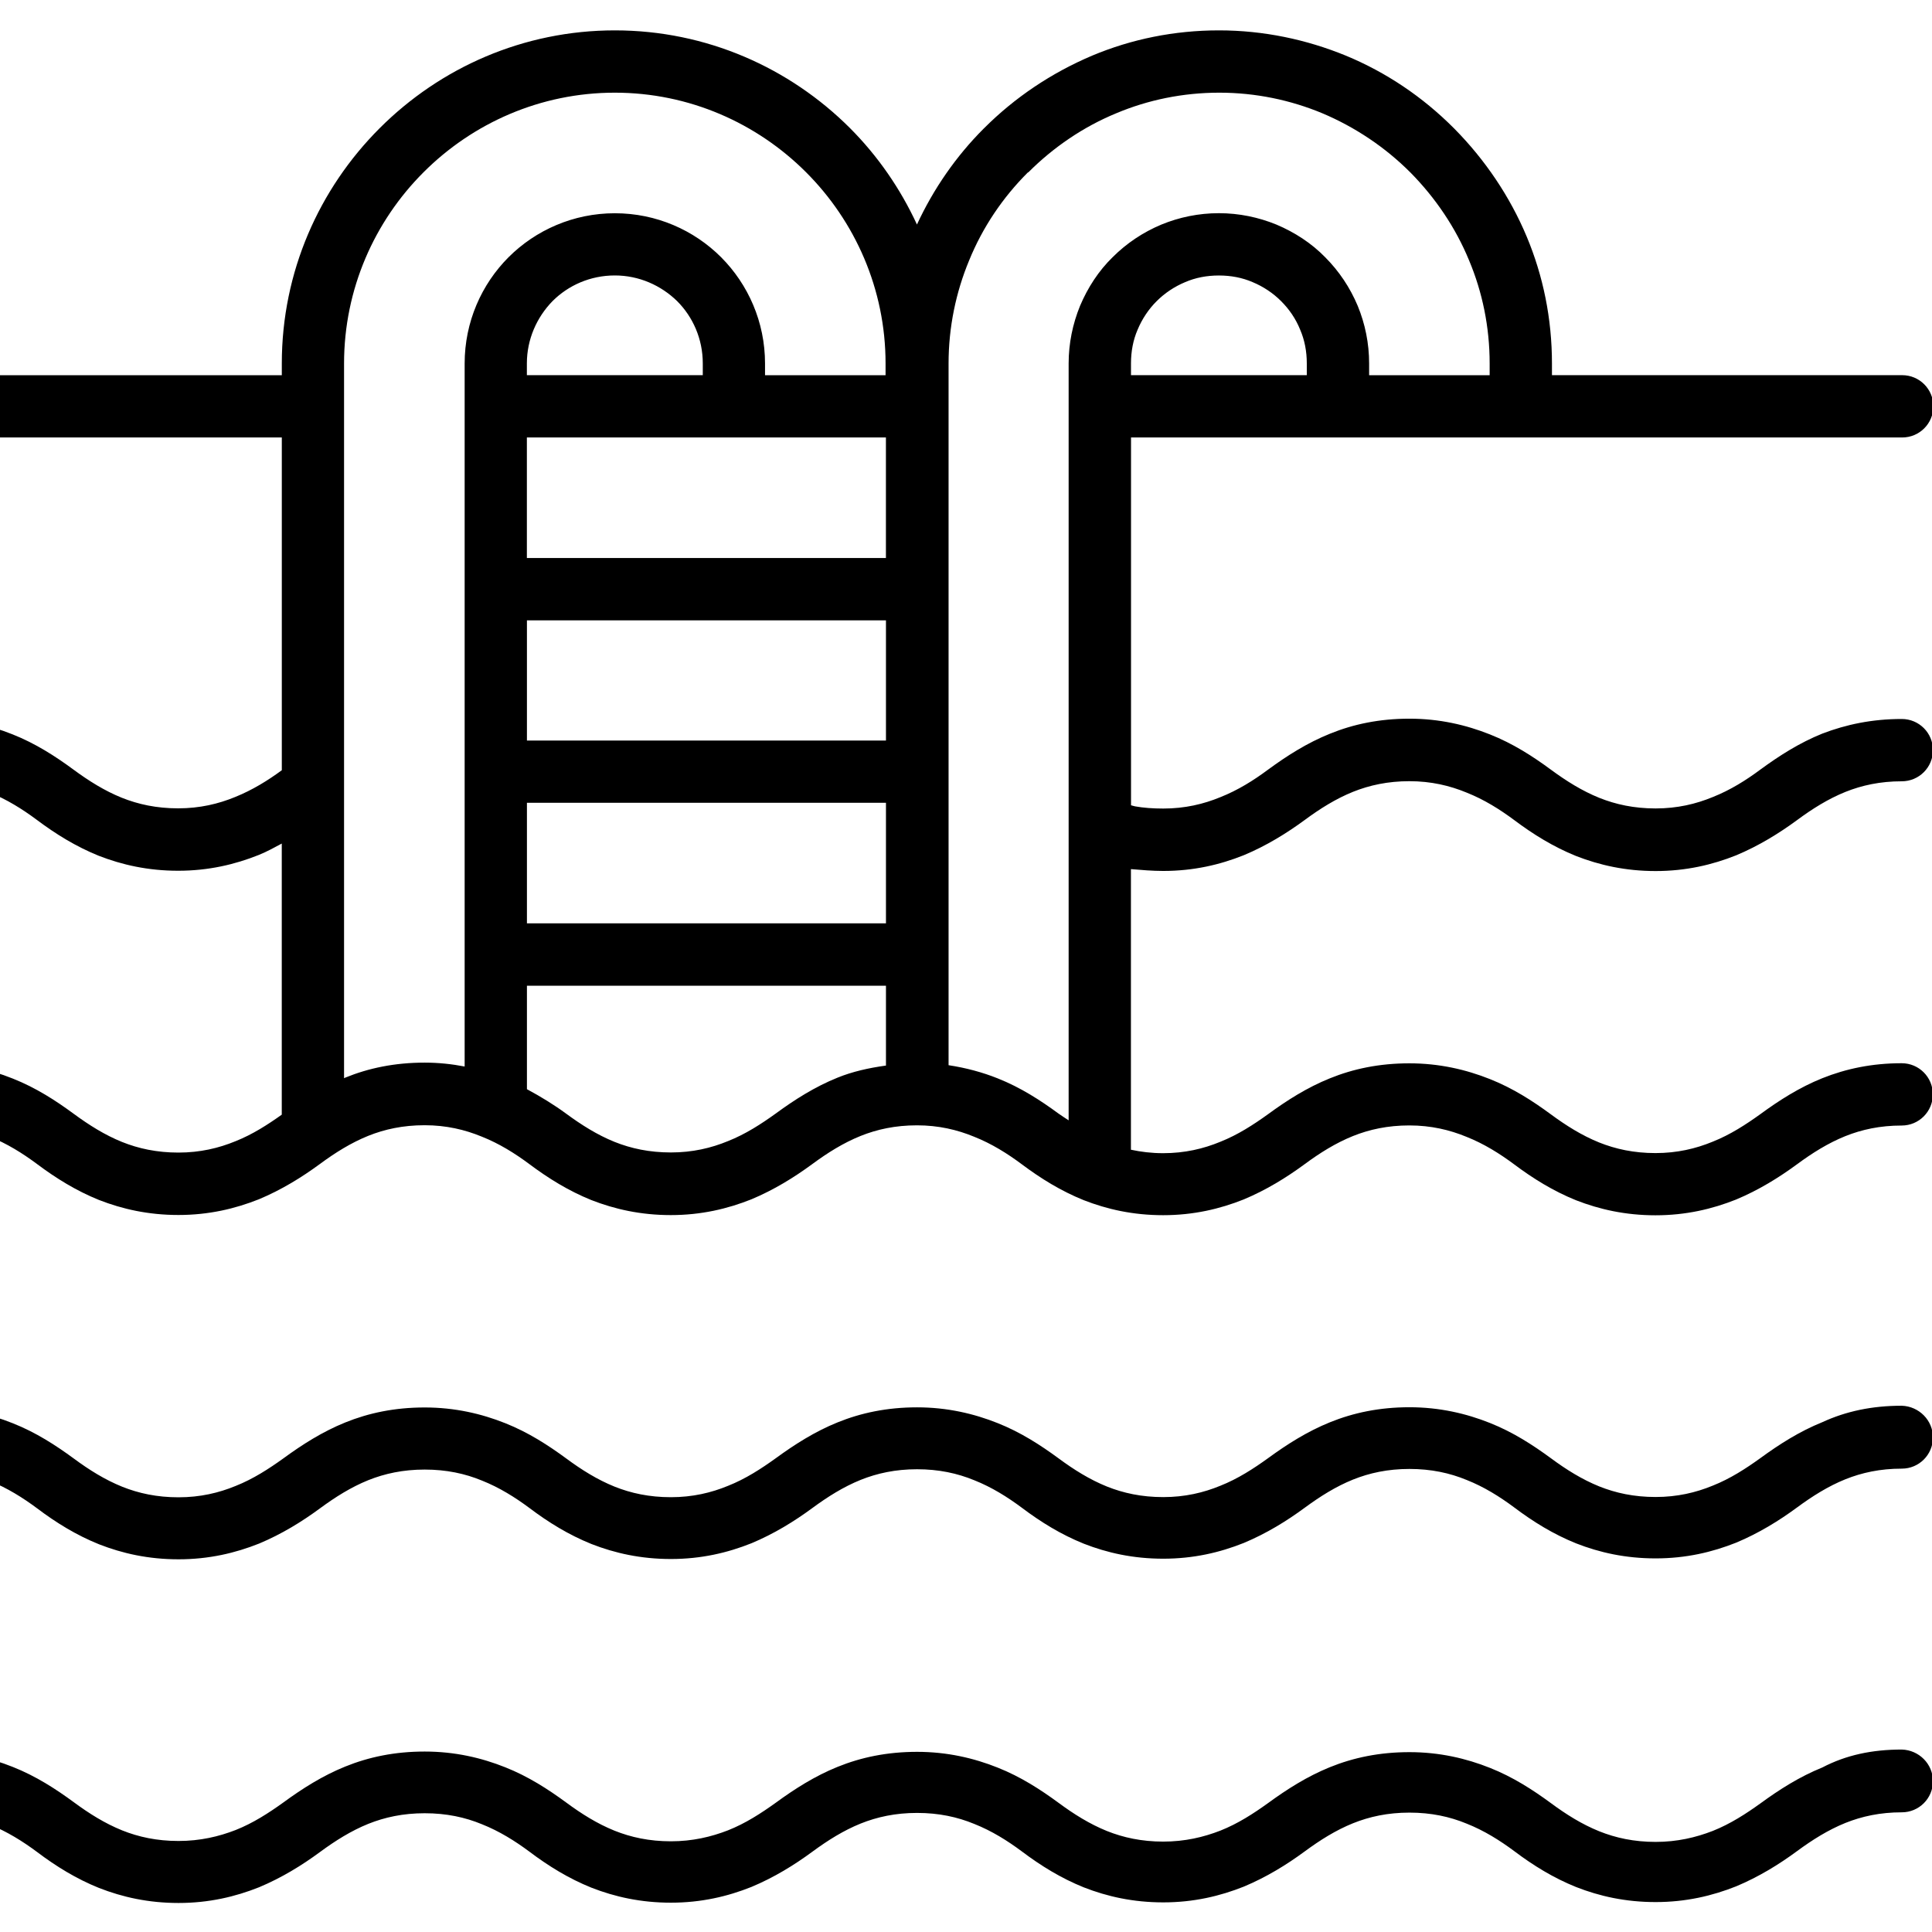 <svg xmlns="http://www.w3.org/2000/svg" xmlns:xlink="http://www.w3.org/1999/xlink" width="500" zoomAndPan="magnify" viewBox="0 0 375 375" height="500" preserveAspectRatio="xMidYMid meet" version="1.0"><defs><clipPath id="e533c3e994"><path d="M 0 5.781 L 375 5.781 L 375 369.531 L 0 369.531 Z M 0 5.781 " clip-rule="nonzero"/></clipPath></defs><rect x="-37.5" width="450" fill="#ffffff" y="-37.5" height="450" fill-opacity="1"/><rect x="-37.5" width="450" fill="#ffffff" y="-37.5" height="450" fill-opacity="1"/><g clip-path="url(#e533c3e994)"><path fill="#000000" d="M 225.785 169.051 C 231.684 169.051 236.812 167.84 241.426 165.992 C 245.836 164.148 249.75 161.723 253.234 159.168 C 256.223 156.957 259.277 155.043 262.621 153.691 C 265.816 152.41 269.379 151.629 273.57 151.629 C 277.762 151.629 281.391 152.488 284.664 153.84 C 288.078 155.191 291.133 157.113 293.906 159.176 C 297.605 161.949 301.508 164.367 305.918 166.152 C 310.465 167.926 315.516 169.07 321.352 169.07 C 327.25 169.07 332.379 167.859 336.996 166.012 C 341.402 164.168 345.32 161.742 348.801 159.188 C 351.789 156.977 354.848 155.062 358.188 153.711 C 361.383 152.43 364.945 151.648 369.137 151.648 C 372.48 151.648 375.184 148.945 375.184 145.602 C 375.184 142.258 372.48 139.555 369.137 139.555 C 363.375 139.555 358.328 140.621 353.703 142.395 C 349.293 144.172 345.379 146.668 341.688 149.371 C 338.918 151.434 335.859 153.355 332.449 154.707 C 329.172 156.059 325.555 156.918 321.352 156.918 C 317.16 156.918 313.602 156.137 310.406 154.855 C 307.062 153.504 304.004 151.582 301.016 149.383 C 297.535 146.816 293.688 144.328 289.211 142.555 C 284.586 140.711 279.398 139.496 273.57 139.496 C 267.738 139.496 262.691 140.562 258.133 142.418 C 253.727 144.191 249.809 146.688 246.121 149.391 C 243.352 151.453 240.293 153.375 236.879 154.727 C 233.605 156.078 229.988 156.938 225.785 156.938 C 223.723 156.938 221.949 156.801 220.312 156.512 C 220.035 156.465 219.797 156.355 219.531 156.305 L 219.531 84.914 L 295.188 84.914 C 295.199 84.914 295.207 84.902 295.227 84.902 C 295.246 84.902 295.246 84.914 295.266 84.914 L 369.215 84.914 C 372.559 84.914 375.262 82.211 375.262 78.867 C 375.262 75.523 372.559 72.82 369.215 72.82 L 301.234 72.82 L 301.234 70.539 C 301.234 61.859 299.527 53.543 296.332 45.926 C 293.059 38.105 288.227 30.992 282.328 25.016 L 282.109 24.797 C 276.133 18.82 269.102 14.055 261.203 10.789 C 253.586 7.672 245.273 5.895 236.594 5.895 C 227.914 5.895 219.602 7.602 211.988 10.797 C 204.098 14.141 196.988 18.906 191.012 24.887 L 190.941 24.953 C 185.574 30.32 181.195 36.645 177.98 43.578 C 174.758 36.605 170.367 30.262 164.992 24.875 C 153.258 13.145 137.113 5.895 119.34 5.895 C 101.566 5.895 85.422 13.145 73.688 24.887 C 61.949 36.625 54.699 52.766 54.699 70.551 L 54.699 72.828 L -13.203 72.828 C -16.547 72.82 -19.25 75.523 -19.25 78.867 C -19.25 82.211 -16.547 84.914 -13.203 84.914 L 54.699 84.914 L 54.699 149.5 C 51.996 151.492 49.008 153.336 45.668 154.688 C 42.391 156.039 38.773 156.898 34.57 156.898 C 30.379 156.898 26.82 156.117 23.625 154.836 C 20.281 153.484 17.223 151.562 14.234 149.359 C 10.754 146.797 6.906 144.309 2.43 142.535 C -2.195 140.691 -7.383 139.477 -13.215 139.477 C -16.555 139.477 -19.258 142.18 -19.258 145.523 C -19.258 148.867 -16.555 151.57 -13.215 151.57 C -9.02 151.57 -5.391 152.43 -2.117 153.781 C 1.293 155.133 4.352 157.055 7.125 159.117 C 10.82 161.891 14.727 164.305 19.137 166.094 C 23.684 167.867 28.73 169.012 34.57 169.012 C 40.469 169.012 45.598 167.797 50.211 165.953 C 51.801 165.312 53.242 164.512 54.691 163.734 L 54.691 216.355 C 51.988 218.277 49.031 220.191 45.727 221.504 C 42.449 222.855 38.832 223.715 34.629 223.715 C 30.438 223.715 26.879 222.934 23.684 221.652 C 20.34 220.301 17.281 218.375 14.293 216.176 C 10.812 213.613 6.965 211.125 2.488 209.352 C -2.137 207.504 -7.324 206.293 -13.152 206.293 C -16.496 206.293 -19.199 208.996 -19.199 212.34 C -19.199 215.684 -16.496 218.387 -13.152 218.387 C -8.961 218.387 -5.332 219.246 -2.059 220.598 C 1.355 221.949 4.41 223.871 7.184 225.934 C 10.883 228.703 14.785 231.121 19.195 232.906 C 23.742 234.684 28.793 235.828 34.629 235.828 C 40.527 235.828 45.656 234.613 50.273 232.77 C 54.68 230.926 58.598 228.496 62.078 225.941 C 65.066 223.734 68.125 221.82 71.465 220.469 C 74.66 219.184 78.223 218.406 82.414 218.406 C 86.605 218.406 90.234 219.266 93.508 220.617 C 96.922 221.969 99.98 223.891 102.75 225.953 C 106.449 228.723 110.355 231.141 114.762 232.926 C 119.309 234.703 124.359 235.848 130.199 235.848 C 136.094 235.848 141.223 234.633 145.84 232.789 C 150.25 230.945 154.164 228.516 157.645 225.961 C 160.633 223.754 163.691 221.84 167.035 220.488 C 170.23 219.203 173.789 218.426 177.98 218.426 C 182.172 218.426 185.801 219.285 189.078 220.637 C 192.488 221.988 195.547 223.91 198.316 225.973 C 202.016 228.746 205.922 231.16 210.332 232.945 C 214.879 234.723 219.926 235.867 225.766 235.867 C 231.664 235.867 236.793 234.652 241.406 232.809 C 245.816 230.965 249.73 228.539 253.211 225.98 C 256.199 223.773 259.258 221.859 262.602 220.508 C 265.797 219.227 269.359 218.445 273.551 218.445 C 277.742 218.445 281.371 219.305 284.645 220.656 C 288.059 222.008 291.113 223.93 293.887 225.992 C 297.586 228.766 301.488 231.18 305.898 232.965 C 310.445 234.742 315.496 235.887 321.332 235.887 C 327.23 235.887 332.359 234.672 336.977 232.828 C 341.383 230.984 345.297 228.559 348.781 226 C 351.77 223.793 354.824 221.879 358.168 220.527 C 361.363 219.246 364.926 218.465 369.117 218.465 C 372.461 218.465 375.164 215.762 375.164 212.418 C 375.164 209.074 372.461 206.371 369.117 206.371 C 363.355 206.371 358.309 207.438 353.684 209.289 C 349.273 211.066 345.359 213.562 341.668 216.266 C 338.898 218.258 335.84 220.25 332.43 221.602 C 329.152 222.953 325.535 223.812 321.332 223.812 C 317.141 223.812 313.582 223.031 310.387 221.75 C 307.043 220.398 303.984 218.477 300.996 216.273 C 297.516 213.711 293.668 211.223 289.191 209.449 C 284.566 207.605 279.379 206.391 273.551 206.391 C 267.719 206.391 262.672 207.457 258.113 209.309 C 253.707 211.086 249.789 213.582 246.102 216.285 C 243.332 218.277 240.273 220.27 236.859 221.621 C 233.586 222.973 229.965 223.832 225.766 223.832 C 223.496 223.832 221.445 223.574 219.512 223.16 L 219.512 168.695 C 221.574 168.863 223.625 169.051 225.785 169.051 Z M 253.656 72.82 L 219.523 72.82 L 219.523 70.539 C 219.523 68.191 219.945 65.992 220.805 64 C 221.664 61.938 222.934 60.016 224.504 58.457 C 226.07 56.887 227.984 55.613 230.047 54.758 C 232.039 53.898 234.238 53.473 236.586 53.473 C 238.934 53.473 241.133 53.898 243.125 54.758 C 245.184 55.613 247.109 56.887 248.668 58.457 C 250.234 60.023 251.508 61.867 252.363 64 C 253.223 65.992 253.648 68.191 253.648 70.539 L 253.648 72.82 Z M 102.277 120.406 L 171.965 120.406 L 171.965 143.738 L 102.277 143.738 Z M 171.957 108.312 L 102.266 108.312 L 102.266 84.914 L 171.957 84.914 Z M 136.402 72.82 L 102.266 72.82 L 102.266 70.539 C 102.266 65.844 104.191 61.582 107.246 58.445 C 110.305 55.387 114.574 53.465 119.34 53.465 C 124.035 53.465 128.293 55.387 131.43 58.445 C 134.488 61.504 136.41 65.777 136.41 70.539 L 136.41 72.82 Z M 102.277 155.824 L 171.965 155.824 L 171.965 179.223 L 102.277 179.223 Z M 67 209.172 C 66.922 209.203 66.859 209.25 66.781 209.281 L 66.781 70.551 C 66.781 56.109 72.68 42.957 82.215 33.43 C 91.742 23.898 104.902 17.988 119.328 17.988 C 133.77 17.988 146.914 23.891 156.453 33.43 C 165.98 42.957 171.887 56.117 171.887 70.551 L 171.887 72.828 L 148.492 72.828 L 148.492 70.551 C 148.492 62.512 145.219 55.191 139.961 49.922 C 134.695 44.656 127.379 41.391 119.34 41.391 C 111.301 41.391 103.984 44.664 98.715 49.922 C 93.449 55.191 90.188 62.512 90.188 70.551 L 90.188 207.012 C 87.73 206.539 85.156 206.254 82.434 206.254 C 76.605 206.254 71.555 207.316 67 209.172 Z M 162.566 209.172 C 158.156 210.949 154.242 213.445 150.555 216.148 C 147.781 218.141 144.727 220.133 141.312 221.484 C 138.039 222.836 134.418 223.691 130.219 223.691 C 126.027 223.691 122.465 222.914 119.27 221.633 C 115.926 220.281 112.871 218.355 109.883 216.156 C 107.562 214.449 104.988 212.871 102.277 211.41 L 102.277 191.328 L 171.965 191.328 L 171.965 206.824 C 168.613 207.289 165.445 208 162.566 209.172 Z M 193.645 209.309 C 190.715 208.137 187.52 207.27 184.117 206.754 L 184.117 70.551 C 184.117 63.508 185.535 56.75 188.102 50.562 C 190.734 44.094 194.641 38.332 199.48 33.496 L 199.621 33.43 C 204.453 28.594 210.281 24.609 216.684 21.977 C 222.797 19.41 229.551 17.988 236.664 17.988 C 243.707 17.988 250.461 19.41 256.645 21.977 C 263.047 24.68 268.875 28.594 273.707 33.43 L 273.777 33.496 C 278.609 38.402 282.523 44.16 285.156 50.562 C 287.723 56.68 289.141 63.438 289.141 70.551 L 289.141 72.828 L 265.746 72.828 L 265.746 70.551 C 265.746 66.633 264.969 62.867 263.539 59.383 C 262.051 55.832 259.91 52.625 257.207 49.922 C 254.574 47.219 251.309 45.09 247.75 43.59 C 244.266 42.168 240.5 41.379 236.586 41.379 C 232.668 41.379 228.902 42.16 225.422 43.59 C 221.871 45.078 218.664 47.219 215.961 49.922 C 213.258 52.555 211.129 55.82 209.629 59.383 C 208.211 62.867 207.422 66.633 207.422 70.551 L 207.422 161.043 C 207.422 161.082 207.422 161.109 207.422 161.141 L 207.422 217.457 C 206.762 217.004 206.078 216.602 205.43 216.125 C 201.969 213.582 198.121 211.086 193.645 209.309 Z M 375.184 279.016 C 375.184 282.359 372.48 285.062 369.137 285.062 C 364.945 285.062 361.383 285.844 358.188 287.125 C 354.848 288.477 351.789 290.398 348.801 292.602 C 345.32 295.164 341.402 297.582 336.996 299.426 C 332.367 301.27 327.25 302.484 321.352 302.484 C 315.523 302.484 310.473 301.352 305.918 299.566 C 301.508 297.789 297.594 295.371 293.906 292.59 C 291.133 290.527 288.078 288.605 284.664 287.254 C 281.391 285.902 277.77 285.121 273.57 285.121 C 269.379 285.121 265.816 285.902 262.621 287.184 C 259.277 288.535 256.223 290.461 253.234 292.66 C 249.75 295.223 245.836 297.641 241.426 299.484 C 236.801 301.332 231.684 302.543 225.785 302.543 C 219.957 302.543 214.906 301.41 210.352 299.625 C 205.941 297.848 202.027 295.43 198.336 292.648 C 195.566 290.586 192.508 288.664 189.098 287.312 C 185.82 285.961 182.203 285.18 178 285.18 C 173.809 285.18 170.25 285.961 167.055 287.242 C 163.711 288.594 160.652 290.52 157.664 292.719 C 154.184 295.281 150.27 297.699 145.859 299.543 C 141.234 301.391 136.117 302.602 130.219 302.602 C 124.391 302.602 119.34 301.469 114.781 299.684 C 110.375 297.906 106.457 295.492 102.77 292.707 C 100 290.648 96.941 288.723 93.527 287.371 C 90.254 286.02 86.637 285.242 82.434 285.242 C 78.242 285.242 74.684 286.02 71.484 287.301 C 68.145 288.652 65.086 290.578 62.098 292.777 C 58.617 295.344 54.699 297.758 50.293 299.605 C 45.668 301.449 40.547 302.66 34.648 302.66 C 28.82 302.66 23.773 301.527 19.215 299.742 C 14.805 297.965 10.891 295.551 7.203 292.766 C 4.43 290.707 1.375 288.781 -2.039 287.43 C -5.312 286.078 -8.934 285.301 -13.133 285.301 C -16.477 285.301 -19.18 282.598 -19.18 279.254 C -19.18 275.91 -16.477 273.207 -13.133 273.207 C -7.305 273.207 -2.109 274.418 2.508 276.262 C 6.984 278.039 10.832 280.535 14.312 283.09 C 17.301 285.301 20.359 287.215 23.703 288.566 C 26.898 289.848 30.457 290.625 34.648 290.625 C 38.84 290.625 42.473 289.77 45.746 288.418 C 49.156 287.066 52.215 285.074 54.988 283.082 C 58.684 280.379 62.59 277.891 67 276.105 C 71.547 274.262 76.594 273.188 82.434 273.188 C 88.262 273.188 93.461 274.398 98.074 276.242 C 102.555 278.02 106.398 280.516 109.883 283.07 C 112.871 285.281 115.926 287.195 119.27 288.547 C 122.465 289.828 126.027 290.605 130.219 290.605 C 134.41 290.605 138.039 289.75 141.312 288.398 C 144.727 287.047 147.781 285.055 150.555 283.059 C 154.254 280.359 158.156 277.871 162.566 276.086 C 167.113 274.242 172.164 273.164 178 273.164 C 183.828 273.164 189.027 274.379 193.645 276.223 C 198.121 278 201.969 280.496 205.449 283.051 C 208.438 285.262 211.496 287.176 214.836 288.527 C 218.035 289.809 221.594 290.586 225.785 290.586 C 229.977 290.586 233.605 289.73 236.879 288.379 C 240.293 287.027 243.352 285.035 246.121 283.039 C 249.82 280.336 253.727 277.852 258.133 276.066 C 262.68 274.223 267.73 273.145 273.57 273.145 C 279.406 273.145 284.594 274.359 289.211 276.203 C 293.688 277.98 297.535 280.477 301.016 283.031 C 304.004 285.242 307.062 287.156 310.406 288.508 C 313.602 289.789 317.16 290.566 321.352 290.566 C 325.543 290.566 329.172 289.711 332.449 288.359 C 335.859 287.008 338.918 285.016 341.688 283.02 C 345.387 280.316 349.293 277.832 353.703 276.047 C 358.328 273.914 363.375 272.852 369.137 272.852 C 372.48 272.969 375.184 275.672 375.184 279.016 Z M 375.184 345.723 C 375.184 349.066 372.48 351.77 369.137 351.77 C 364.945 351.77 361.383 352.551 358.188 353.832 C 354.848 355.184 351.789 357.105 348.801 359.305 C 345.32 361.871 341.402 364.289 336.996 366.133 C 332.367 367.977 327.25 369.191 321.352 369.191 C 315.523 369.191 310.473 368.059 305.918 366.27 C 301.508 364.496 297.594 362.078 293.906 359.297 C 291.133 357.234 288.078 355.312 284.664 353.961 C 281.391 352.609 277.77 351.828 273.57 351.828 C 269.379 351.828 265.816 352.609 262.621 353.891 C 259.277 355.242 256.223 357.164 253.234 359.367 C 249.75 361.93 245.836 364.348 241.426 366.191 C 236.801 368.035 231.684 369.25 225.785 369.25 C 219.957 369.25 214.906 368.117 210.352 366.332 C 205.941 364.555 202.027 362.137 198.336 359.355 C 195.566 357.293 192.508 355.371 189.098 354.02 C 185.82 352.668 182.203 351.887 178 351.887 C 173.809 351.887 170.25 352.668 167.055 353.949 C 163.711 355.301 160.652 357.227 157.664 359.426 C 154.184 361.988 150.27 364.406 145.859 366.25 C 141.234 368.098 136.117 369.309 130.219 369.309 C 124.391 369.309 119.34 368.176 114.781 366.391 C 110.375 364.613 106.457 362.195 102.77 359.414 C 100 357.352 96.941 355.43 93.527 354.078 C 90.254 352.727 86.637 351.949 82.434 351.949 C 78.242 351.949 74.684 352.727 71.484 354.008 C 68.145 355.359 65.086 357.285 62.098 359.484 C 58.617 362.051 54.699 364.465 50.293 366.312 C 45.668 368.156 40.547 369.367 34.648 369.367 C 28.82 369.367 23.773 368.234 19.215 366.449 C 14.805 364.672 10.891 362.258 7.203 359.473 C 4.43 357.414 1.375 355.488 -2.039 354.137 C -5.312 352.785 -8.934 352.008 -13.133 352.008 C -16.477 352.008 -19.18 349.305 -19.18 345.961 C -19.18 342.613 -16.477 339.91 -13.133 339.91 C -7.305 339.91 -2.109 341.125 2.508 342.969 C 6.984 344.746 10.832 347.242 14.312 349.797 C 17.301 352.008 20.359 353.922 23.703 355.273 C 26.898 356.555 30.457 357.332 34.648 357.332 C 38.84 357.332 42.473 356.477 45.746 355.203 C 49.156 353.852 52.215 351.859 54.988 349.867 C 58.684 347.164 62.59 344.676 67 342.891 C 71.547 341.047 76.594 339.973 82.434 339.973 C 88.262 339.973 93.461 341.184 98.074 343.031 C 102.555 344.805 106.398 347.301 109.883 349.855 C 112.871 352.066 115.926 353.98 119.27 355.332 C 122.465 356.613 126.027 357.395 130.219 357.395 C 134.41 357.395 138.039 356.535 141.312 355.262 C 144.727 353.91 147.781 351.918 150.555 349.926 C 154.254 347.223 158.156 344.734 162.566 342.949 C 167.113 341.105 172.164 340.031 178 340.031 C 183.828 340.031 189.027 341.242 193.645 343.09 C 198.121 344.863 201.969 347.359 205.449 349.914 C 208.438 352.125 211.496 354.039 214.836 355.391 C 218.035 356.672 221.594 357.453 225.785 357.453 C 229.977 357.453 233.605 356.594 236.879 355.32 C 240.293 353.969 243.352 351.977 246.121 349.984 C 249.82 347.281 253.727 344.797 258.133 343.008 C 262.68 341.164 267.73 340.09 273.57 340.09 C 279.406 340.09 284.594 341.305 289.211 343.148 C 293.688 344.922 297.535 347.418 301.016 349.973 C 304.004 352.184 307.062 354.098 310.406 355.449 C 313.602 356.73 317.16 357.512 321.352 357.512 C 325.543 357.512 329.172 356.652 332.449 355.379 C 335.859 354.027 338.918 352.035 341.688 350.043 C 345.387 347.34 349.293 344.855 353.703 343.07 C 358.328 340.652 363.375 339.586 369.137 339.586 C 372.48 339.684 375.184 342.387 375.184 345.723 Z M 375.184 345.723 " fill-opacity="1" fill-rule="nonzero"/></g></svg>